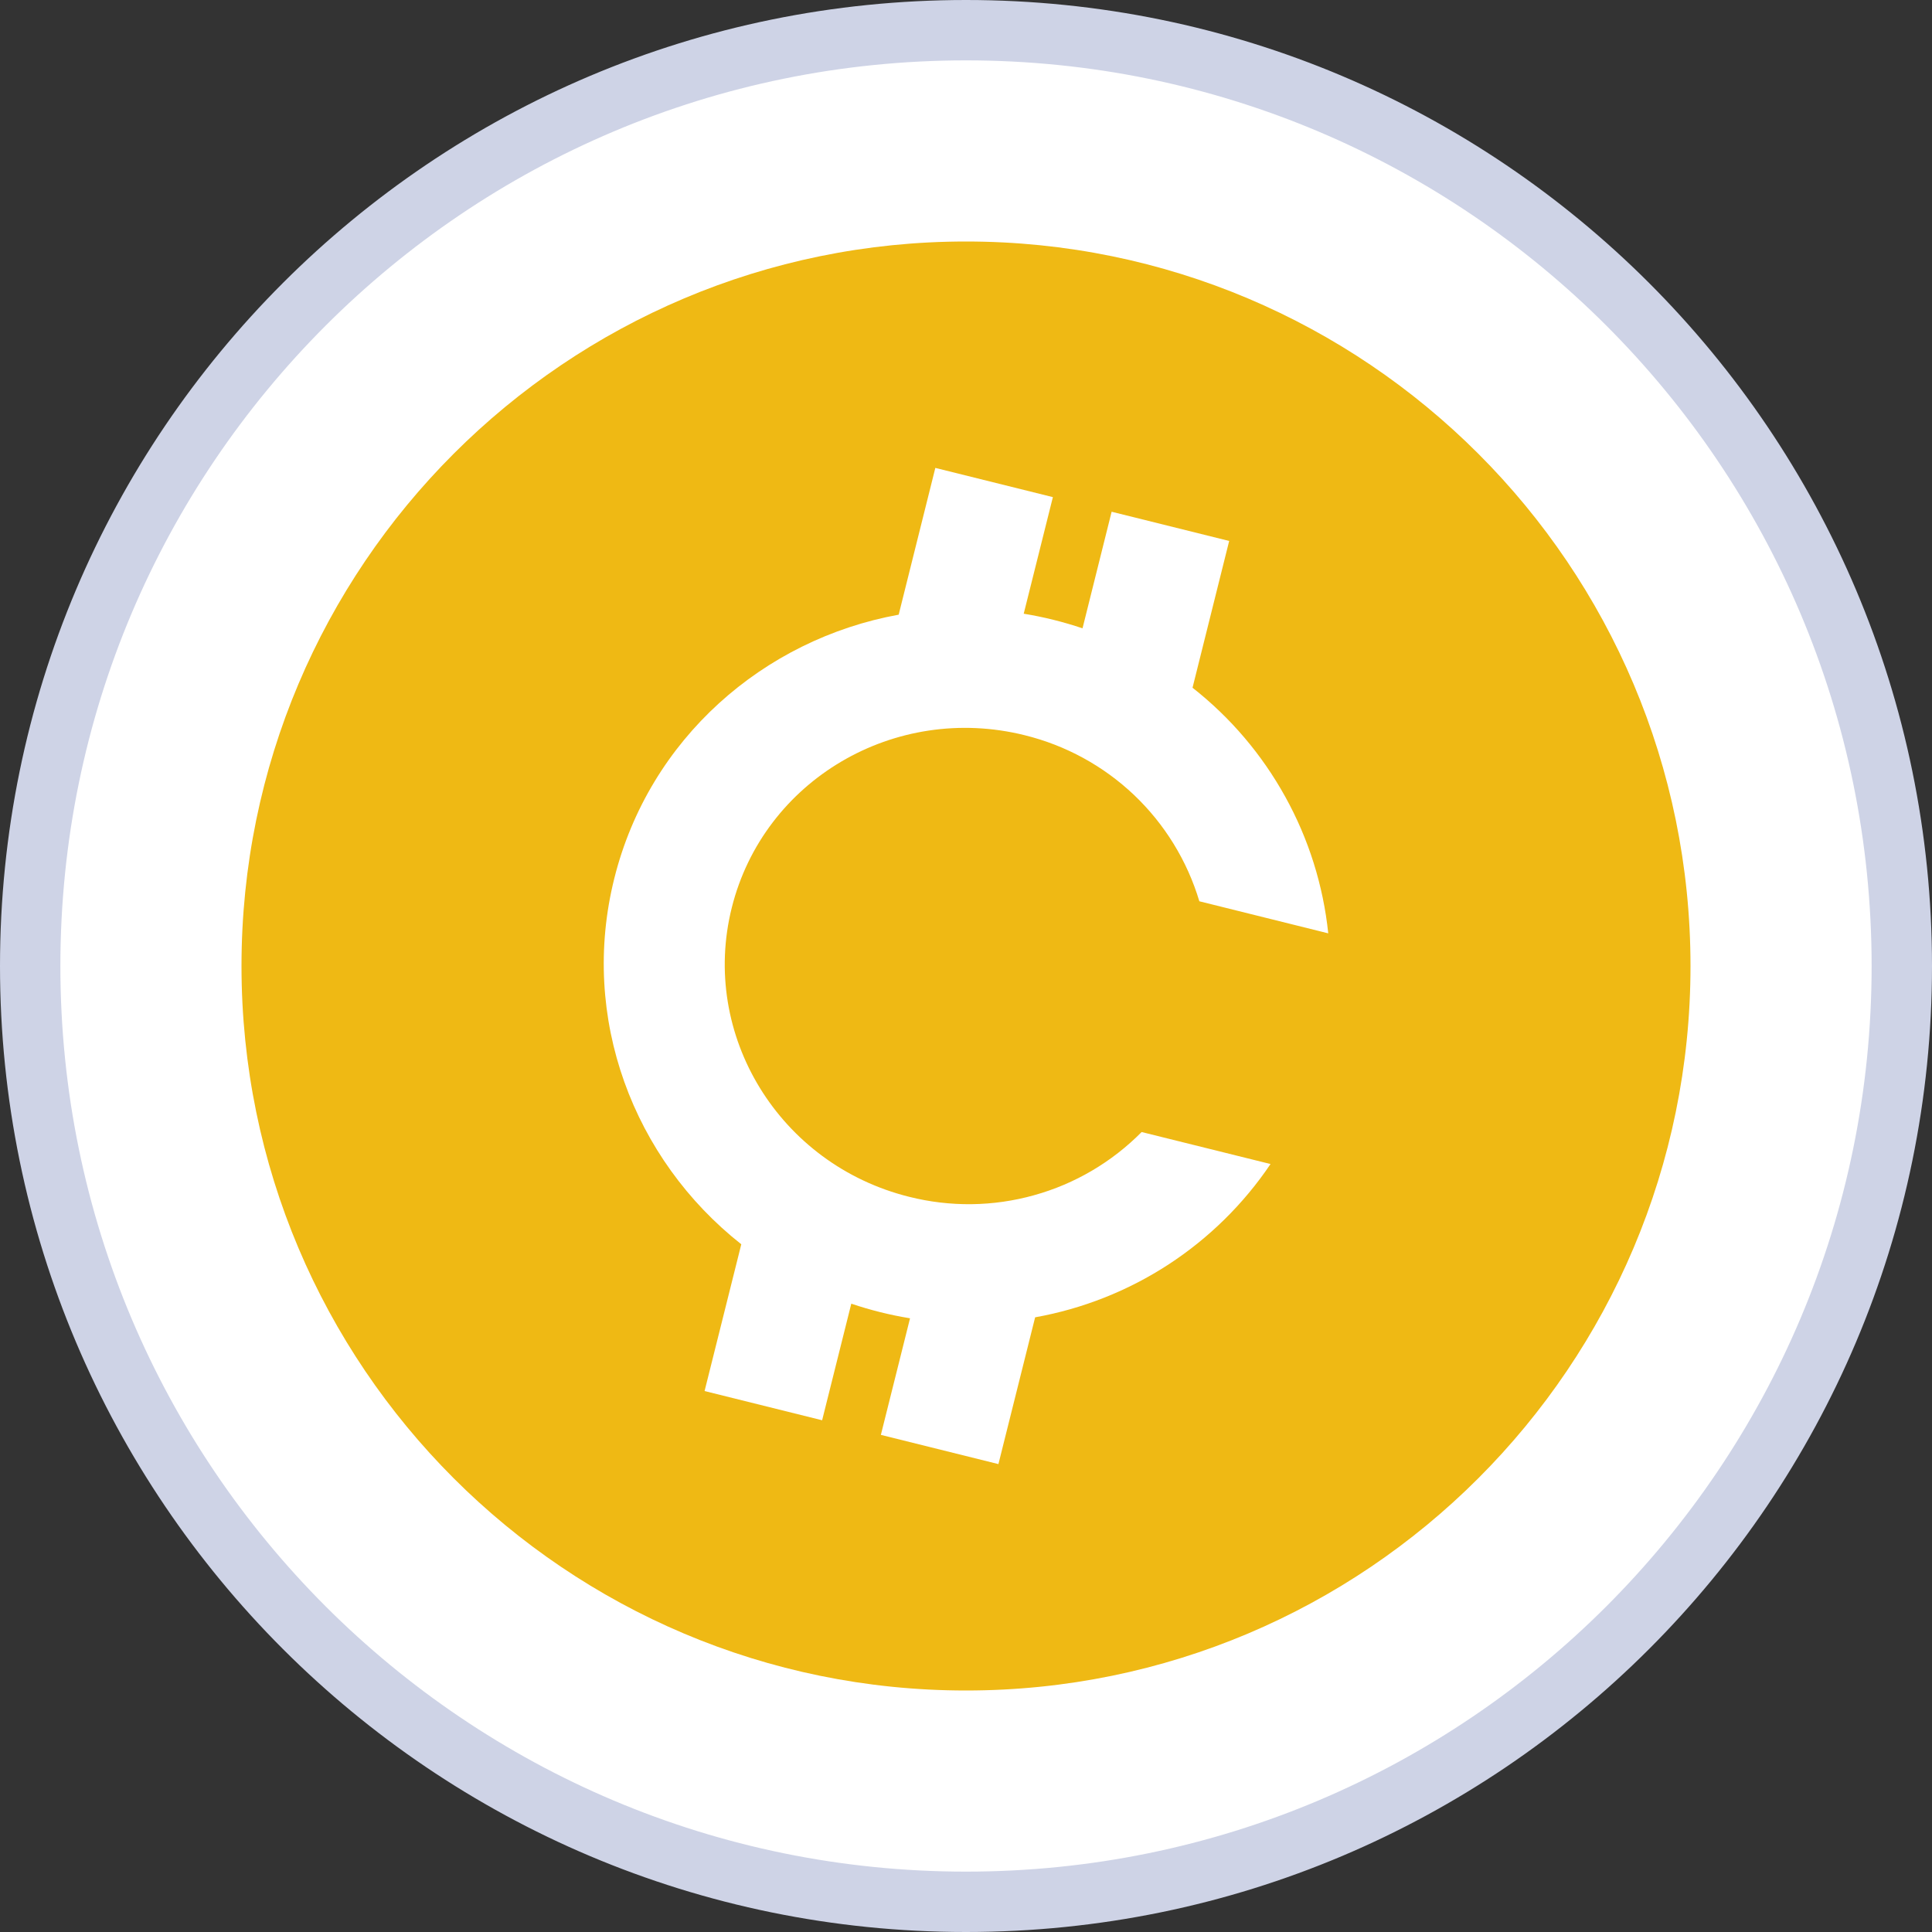 <svg width="32" height="32" viewBox="0 0 32 32" fill="none" xmlns="http://www.w3.org/2000/svg">
<rect x="0" y="0" width="32" height="32" fill="#333333" stroke="none"/>
<path d="M31.5 16C31.5 24.56 24.56 31.5 16 31.5C7.44 31.5 0.5 24.56 0.5 16C0.5 7.44 7.44 0.5 16 0.5C24.56 0.5 31.5 7.44 31.5 16Z" fill="white" stroke="#CED3E6"/>
<path d="M16 28C22.627 28 28 22.627 28 16C28 9.373 22.627 4 16 4C9.373 4 4 9.373 4 16C4 22.627 9.373 28 16 28Z" fill="#EFB914"/>
<path fill-rule="evenodd" clip-rule="evenodd" d="M19.752 11.391C20.38 11.884 20.902 12.498 21.288 13.197C21.675 13.895 21.917 14.665 22 15.459L19.865 14.928C19.664 14.257 19.291 13.65 18.783 13.167C18.275 12.685 17.65 12.344 16.97 12.177C14.82 11.643 12.65 12.921 12.121 15.032C11.592 17.143 12.909 19.288 15.059 19.823C15.738 19.994 16.451 19.986 17.126 19.797C17.802 19.61 18.416 19.248 18.909 18.75L21.044 19.28C20.597 19.943 20.021 20.509 19.352 20.945C18.682 21.381 17.931 21.678 17.145 21.819L16.537 24.25L14.59 23.766L15.073 21.835C14.742 21.781 14.417 21.7 14.1 21.593L13.617 23.524L11.67 23.04L12.278 20.609C10.494 19.203 9.596 16.862 10.175 14.548C10.753 12.234 12.648 10.587 14.885 10.181L15.492 7.75L17.439 8.234L16.956 10.165C17.287 10.219 17.612 10.3 17.93 10.407L18.412 8.476L20.359 8.96L19.752 11.391Z" fill="white"/>
</svg>
